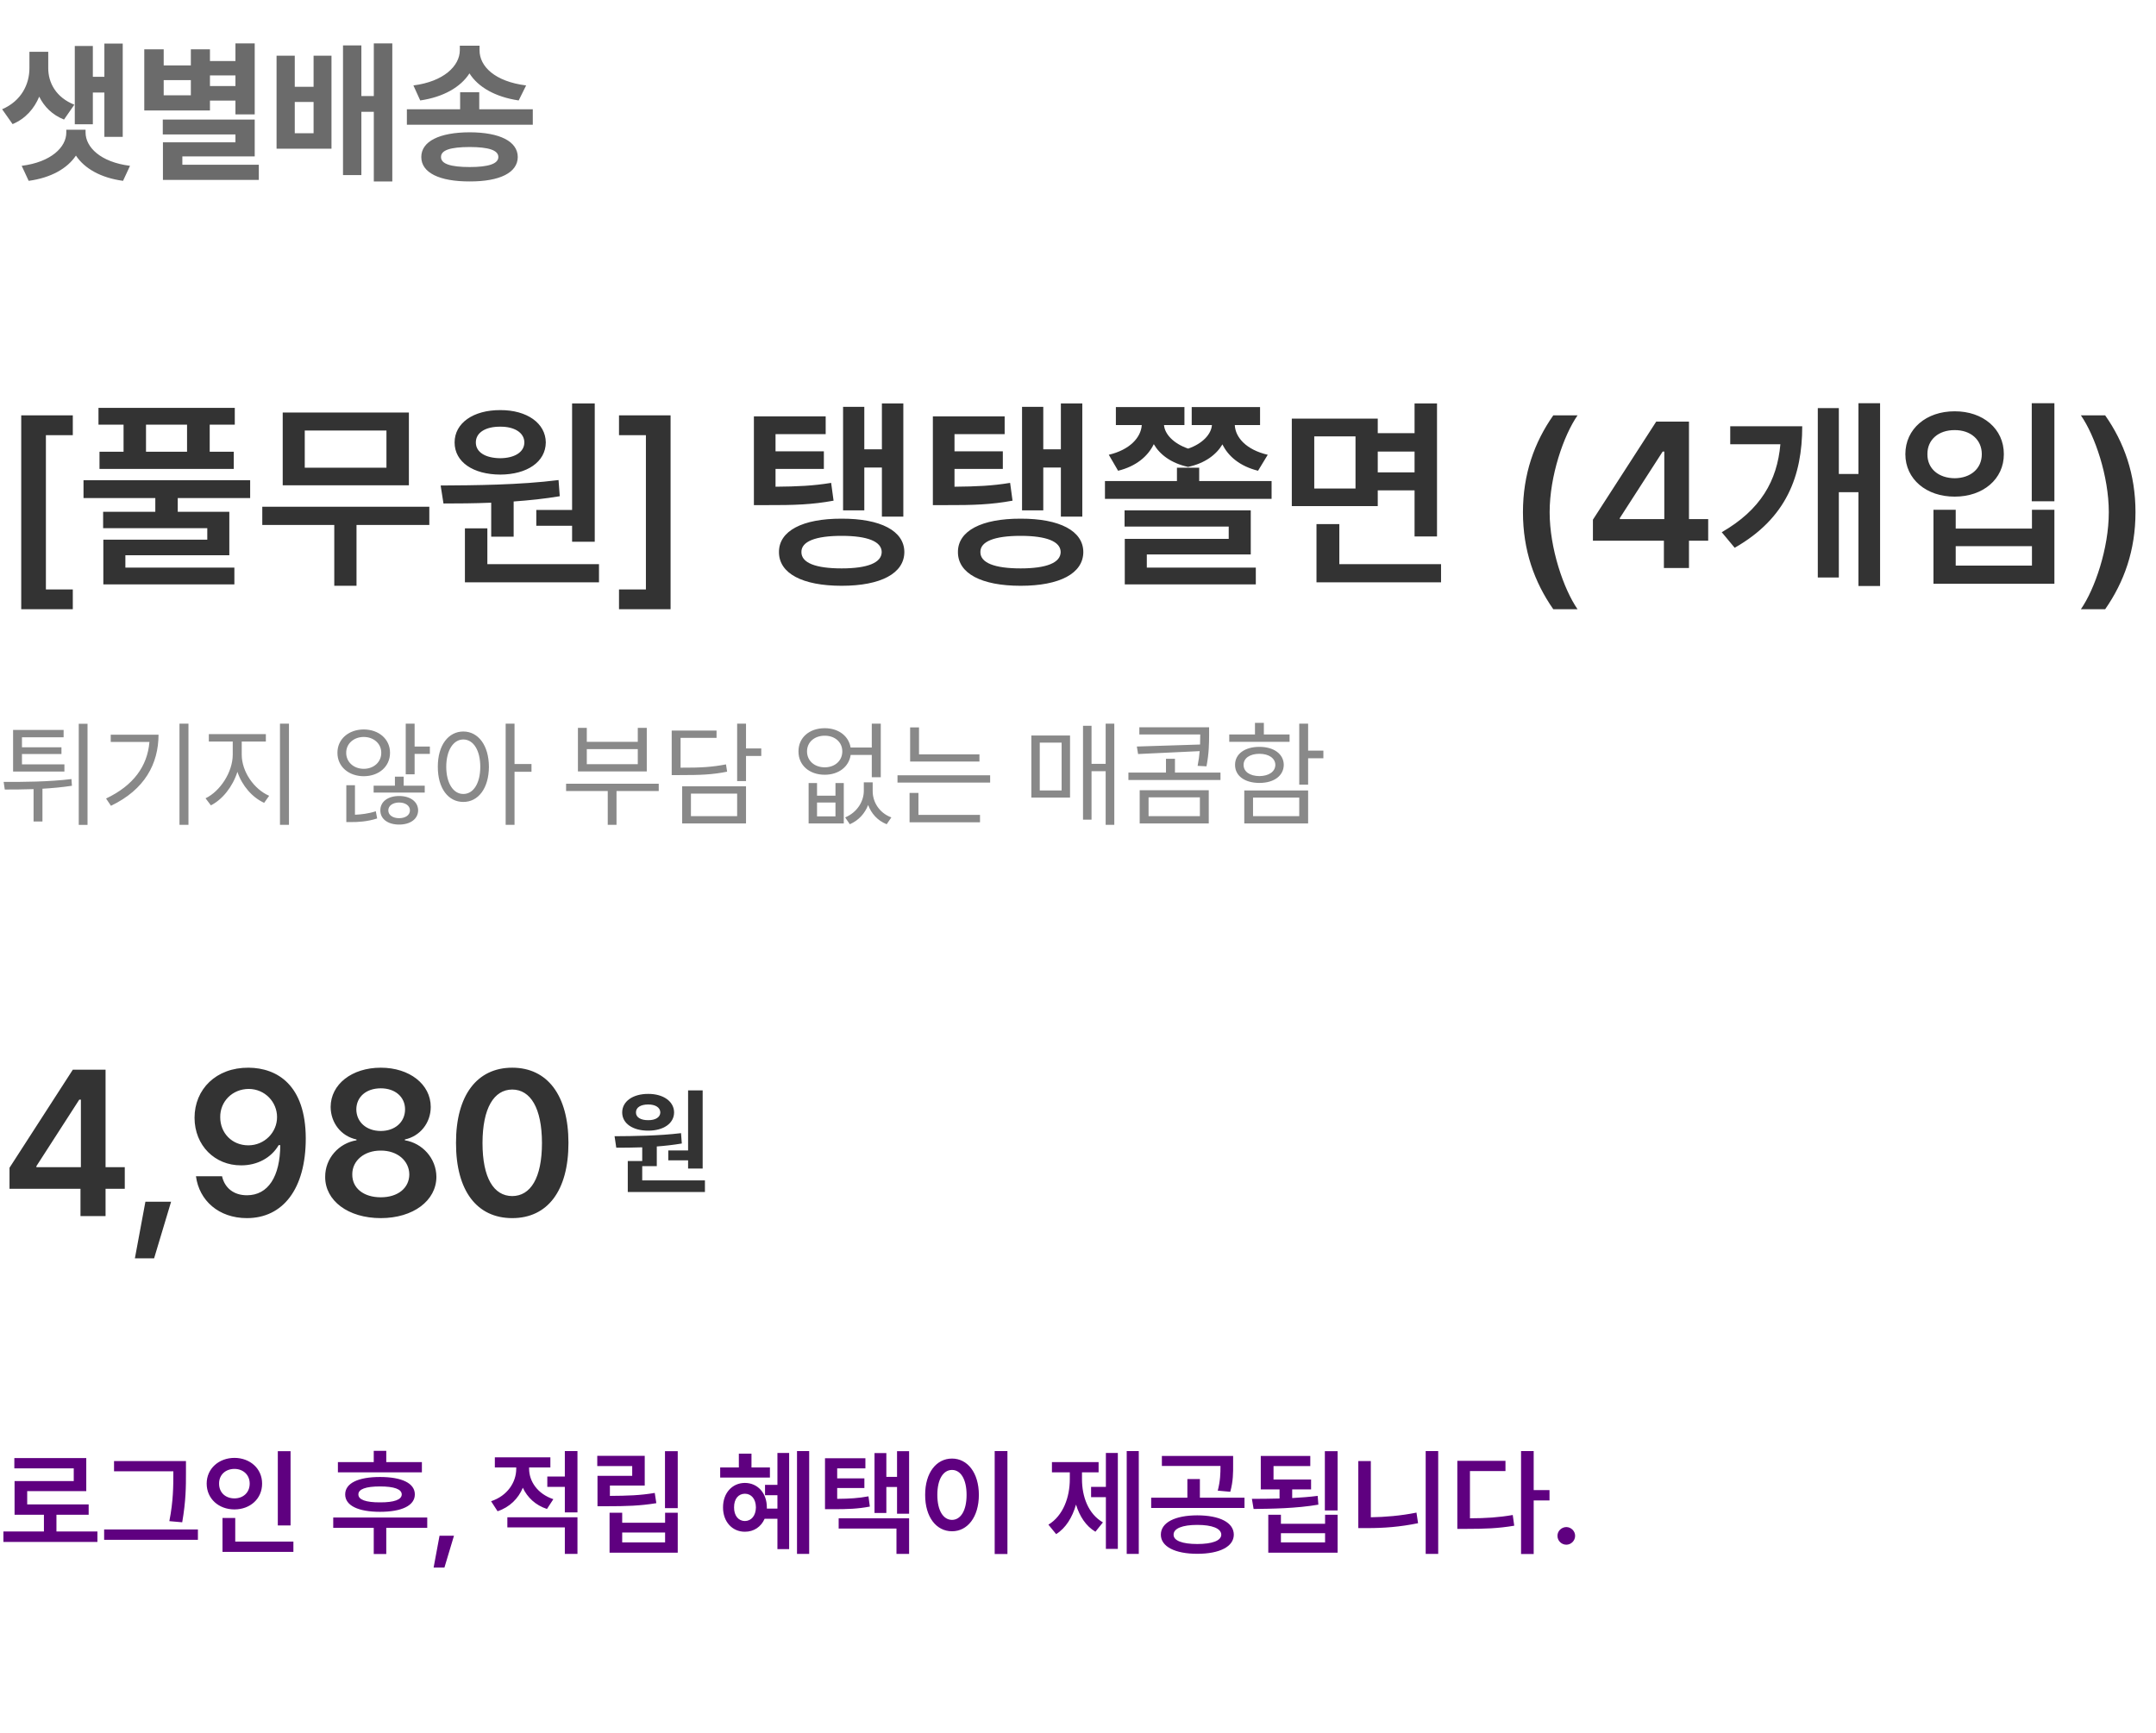 <svg width="296" height="238" viewBox="0 0 296 238" fill="none" xmlns="http://www.w3.org/2000/svg">
<path d="M16.85 5.983H14.33V10.545H12.747V6.317H10.268V17.064H12.747V12.711H14.33V18.793H16.85V5.983ZM0.292 15.002L1.729 17.043C3.51 16.293 4.697 14.919 5.384 13.273C6.071 14.658 7.186 15.783 8.789 16.418L10.206 14.377C7.686 13.377 6.623 11.367 6.623 9.358V7.108H4.041V9.358C4.041 11.534 2.968 13.846 0.292 15.002ZM2.978 22.771L3.937 24.833C7.019 24.416 9.248 23.125 10.425 21.365C11.591 23.125 13.809 24.416 16.892 24.833L17.85 22.771C13.778 22.261 11.758 20.199 11.747 18.209V17.814H9.102V18.209C9.102 20.199 7.029 22.261 2.978 22.771ZM34.97 5.963H32.325V8.379H28.826V6.775H26.202V8.983H22.474V6.775H19.808V15.169H28.826V13.815H32.325V15.71H34.97V5.963ZM22.349 18.459H32.325V19.543H22.369V24.708H35.533V22.625H25.035V21.48H34.97V16.418H22.349V18.459ZM22.474 13.086V11.003H26.202V13.086H22.474ZM28.826 11.815V10.357H32.325V11.815H28.826ZM40.469 7.65H37.97V20.417H45.51V7.65H43.052V11.919H40.469V7.65ZM40.469 18.293V14.002H43.052V18.293H40.469ZM47.092 24.041H49.613V15.356H51.321V24.916H53.861V5.963H51.321V13.19H49.613V6.233H47.092V24.041ZM65.796 12.669H63.172V15.002H55.861V17.127H73.148V15.002H65.796V12.669ZM56.757 11.732L57.694 13.794C60.891 13.325 63.245 11.961 64.453 10.076C65.65 11.972 68.004 13.315 71.211 13.794L72.232 11.732C67.952 11.201 65.827 9.118 65.838 6.9V6.275H63.13V6.9C63.12 9.035 60.943 11.201 56.757 11.732ZM57.84 21.563C57.84 23.719 60.329 24.927 64.484 24.916C68.608 24.927 71.066 23.719 71.086 21.563C71.066 19.407 68.608 18.178 64.484 18.168C60.329 18.178 57.84 19.407 57.84 21.563ZM60.547 21.563C60.537 20.615 61.828 20.199 64.484 20.188C67.077 20.199 68.41 20.615 68.42 21.563C68.41 22.49 67.077 22.938 64.484 22.938C61.828 22.938 60.537 22.49 60.547 21.563Z" fill="#6B6B6B"/>
<path d="M2.915 83.664H9.995V80.943H6.302V59.759H9.995V57.038H2.915V83.664ZM32.234 56.011H13.521V58.316H16.964V62.036H13.66V64.396H32.095V62.036H28.791V58.316H32.234V56.011ZM11.466 68.394H21.323V70.282H14.159V72.531H28.458V74.113H14.187V80.249H32.178V77.945H17.213V76.251H31.484V70.282H24.404V68.394H34.344V65.951H11.466V68.394ZM20.045 62.036V58.316H25.681V62.036H20.045ZM58.942 69.588H36.01V72.086H45.893V80.443H48.947V72.086H58.942V69.588ZM38.814 66.645H56.138V56.65H38.814V66.645ZM41.84 64.229V59.121H53.056V64.229H41.84ZM81.653 55.4H78.543V70.032H73.629V72.197H78.543V74.391H81.653V55.4ZM60.497 66.672L60.886 69.143C62.857 69.143 65.092 69.129 67.438 69.032V73.697H70.52V68.866C72.644 68.713 74.781 68.491 76.85 68.144L76.683 65.923C71.353 66.603 65.12 66.645 60.497 66.672ZM62.413 60.759C62.413 63.452 64.967 65.159 68.687 65.173C72.338 65.159 74.906 63.452 74.934 60.759C74.906 58.107 72.338 56.303 68.687 56.317C64.967 56.303 62.413 58.107 62.413 60.759ZM63.829 79.971H82.236V77.472H66.91V72.558H63.829V79.971ZM65.328 60.759C65.328 59.398 66.674 58.579 68.687 58.593C70.603 58.579 71.977 59.398 71.991 60.759C71.977 62.119 70.603 62.91 68.687 62.924C66.674 62.91 65.328 62.119 65.328 60.759ZM92.064 83.664V57.038H84.985V59.759H88.677V80.943H84.985V83.664H92.064ZM113.359 57.177H103.503V69.365H105.169C109.07 69.379 111.485 69.296 114.442 68.755L114.109 66.311C111.665 66.714 109.528 66.811 106.474 66.839V64.396H113.109V61.98H106.474V59.62H113.359V57.177ZM106.946 75.807C106.932 78.75 110.18 80.443 115.552 80.443C120.911 80.443 124.145 78.75 124.159 75.807C124.145 72.905 120.911 71.212 115.552 71.226C110.18 71.212 106.932 72.905 106.946 75.807ZM110.027 75.807C110.014 74.349 111.971 73.586 115.552 73.586C119.078 73.586 121.036 74.349 121.05 75.807C121.036 77.292 119.078 78.055 115.552 78.055C111.971 78.055 110.014 77.292 110.027 75.807ZM115.747 70.087H118.662V64.201H121.077V70.948H124.02V55.4H121.077V61.703H118.662V55.872H115.747V70.087ZM137.93 57.177H128.074V69.365H129.74C133.64 69.379 136.056 69.296 139.013 68.755L138.68 66.311C136.236 66.714 134.099 66.811 131.045 66.839V64.396H137.68V61.98H131.045V59.62H137.93V57.177ZM131.517 75.807C131.503 78.75 134.751 80.443 140.123 80.443C145.482 80.443 148.716 78.75 148.73 75.807C148.716 72.905 145.482 71.212 140.123 71.226C134.751 71.212 131.503 72.905 131.517 75.807ZM134.598 75.807C134.584 74.349 136.542 73.586 140.123 73.586C143.649 73.586 145.607 74.349 145.62 75.807C145.607 77.292 143.649 78.055 140.123 78.055C136.542 78.055 134.584 77.292 134.598 75.807ZM140.318 70.087H143.233V64.201H145.648V70.948H148.591V55.4H145.648V61.703H143.233V55.872H140.318V70.087ZM164.639 64.229H161.585V66.062H151.701V68.505H174.578V66.062H164.639V64.229ZM152.228 62.452L153.505 64.646C155.976 64.035 157.587 62.675 158.406 60.995C159.225 62.411 160.766 63.605 163.112 64.118C165.444 63.618 166.985 62.438 167.831 61.023C168.637 62.688 170.261 64.035 172.718 64.646L174.05 62.452C171.121 61.772 169.608 60.092 169.525 58.371H172.995V55.9H163.611V58.371H166.388C166.291 59.607 165.138 60.911 163.125 61.606C161.099 60.911 159.905 59.607 159.808 58.371H162.612V55.9H153.2V58.371H156.754C156.643 60.092 155.102 61.772 152.228 62.452ZM154.394 72.308H168.692V74.002H154.422V80.249H172.412V77.945H157.448V76.14H171.718V70.087H154.394V72.308ZM189.154 57.483H177.354V69.504H189.154V67.339H194.207V73.669H197.289V55.4H194.207V59.482H189.154V57.483ZM180.436 67.089V59.926H186.1V67.089H180.436ZM180.742 79.971H197.844V77.472H183.879V71.975H180.742V79.971ZM189.154 64.868V62.008H194.207V64.868H189.154ZM209.088 70.337C209.088 75.571 210.643 79.916 213.253 83.664H216.584C214.669 80.887 212.753 75.307 212.753 70.337C212.753 65.368 214.669 59.801 216.584 57.038H213.253C210.643 60.759 209.088 65.118 209.088 70.337ZM218.694 74.252H228.439V78H231.882V74.252H234.52V71.281H231.882V57.899H227.384L218.694 71.365V74.252ZM222.387 71.281V71.142L228.273 62.008H228.495V71.281H222.387ZM258.119 55.373H255.148V65.09H252.455V56.039H249.568V79.305H252.455V67.589H255.148V80.471H258.119V55.373ZM236.38 73.086L238.157 75.224C245.292 71.156 247.43 65.326 247.43 58.538H237.546V61.009H244.431C243.987 66.034 241.724 70.004 236.38 73.086ZM282.051 55.373H278.942V68.838H282.051V55.373ZM261.589 62.369C261.589 65.798 264.477 68.213 268.364 68.199C272.237 68.213 275.124 65.798 275.11 62.369C275.124 58.885 272.237 56.469 268.364 56.483C264.477 56.469 261.589 58.885 261.589 62.369ZM264.616 62.369C264.602 60.356 266.17 59.051 268.364 59.065C270.515 59.051 272.084 60.356 272.084 62.369C272.084 64.382 270.515 65.659 268.364 65.673C266.17 65.659 264.602 64.382 264.616 62.369ZM265.448 80.166H282.051V70.004H278.969V72.586H268.502V70.004H265.448V80.166ZM268.502 77.667V75.001H278.969V77.667H268.502ZM293.184 70.337C293.184 65.118 291.63 60.759 289.02 57.038H285.688C287.604 59.801 289.52 65.368 289.52 70.337C289.52 75.307 287.604 80.887 285.688 83.664H289.02C291.63 79.916 293.184 75.571 293.184 70.337Z" fill="#333333"/>
<path d="M8.844 104.969H3.016V103.547H8.438V102.625H3.016V101.25H8.734V100.234H1.797V105.953H8.844V104.969ZM0.5 107.375L0.656 108.422C1.859 108.422 3.203 108.414 4.609 108.367V112.812H5.828V108.312C7.172 108.234 8.539 108.109 9.875 107.906L9.812 106.984C6.719 107.367 3.227 107.383 0.5 107.375ZM10.812 113.281H12.016V99.391H10.812V113.281ZM25.875 99.375H24.641V113.266H25.875V99.375ZM14.562 109.656L15.234 110.656C19.891 108.422 21.75 104.883 21.766 100.891H15.203V101.891H20.516C20.242 105.211 18.32 107.875 14.562 109.656ZM33.188 103.641V101.828H36.5V100.812H28.672V101.828H31.953V103.641C31.945 106.047 30.211 108.672 28.219 109.625L28.953 110.594C30.539 109.797 31.945 108.031 32.594 105.992C33.242 107.914 34.641 109.516 36.266 110.25L36.953 109.281C34.906 108.398 33.195 106 33.188 103.641ZM38.438 113.266H39.672V99.375H38.438V113.266ZM49.938 100.172C47.867 100.18 46.32 101.5 46.328 103.375C46.32 105.273 47.867 106.586 49.938 106.594C52.016 106.586 53.547 105.273 53.547 103.375C53.547 101.5 52.016 100.18 49.938 100.172ZM47.531 103.375C47.523 102.125 48.57 101.203 49.938 101.203C51.312 101.203 52.352 102.125 52.344 103.375C52.352 104.648 51.312 105.578 49.938 105.578C48.57 105.578 47.523 104.648 47.531 103.375ZM47.547 112.891H48.203C49.109 112.898 50.43 112.836 51.781 112.391L51.594 111.406C50.609 111.734 49.539 111.852 48.734 111.883V107.828H47.547V112.891ZM51.297 108.844H58.312V107.891H55.422V106.656H54.219V107.891H51.297V108.844ZM52.219 111.281C52.211 112.484 53.266 113.234 54.797 113.234C56.32 113.234 57.391 112.484 57.406 111.281C57.391 110.078 56.32 109.312 54.797 109.312C53.266 109.312 52.211 110.078 52.219 111.281ZM53.312 111.281C53.312 110.641 53.93 110.211 54.797 110.203C55.664 110.211 56.281 110.641 56.281 111.281C56.281 111.938 55.664 112.352 54.797 112.359C53.93 112.352 53.312 111.938 53.312 111.281ZM55.703 106.328H56.922V103.531H59.016V102.516H56.922V99.375H55.703V106.328ZM63.609 100.453C61.547 100.461 60.102 102.344 60.109 105.297C60.102 108.258 61.547 110.133 63.609 110.125C65.656 110.133 67.109 108.258 67.125 105.297C67.109 102.344 65.656 100.461 63.609 100.453ZM61.266 105.297C61.273 103.039 62.234 101.555 63.609 101.547C65 101.555 65.938 103.039 65.938 105.297C65.938 107.555 65 109.039 63.609 109.031C62.234 109.039 61.273 107.555 61.266 105.297ZM69.422 113.266H70.641V105.984H72.969V104.922H70.641V99.375H69.422V113.266ZM90.438 107.625H77.719V108.625H83.438V113.266H84.641V108.625H90.438V107.625ZM79.344 105.938H88.797V99.953H87.562V101.875H80.562V99.953H79.344V105.938ZM80.562 104.938V102.875H87.562V104.938H80.562ZM102.422 99.375H101.203V107.266H102.422V103.812H104.516V102.781H102.422V99.375ZM92.219 106.438H93.297C96.219 106.445 97.875 106.367 99.828 105.969L99.672 104.969C97.812 105.328 96.227 105.438 93.438 105.422V101.328H98.375V100.328H92.219V106.438ZM93.656 113.078H102.422V107.984H93.656V113.078ZM94.859 112.078V108.984H101.203V112.078H94.859ZM112.172 107.531H111.016V113.078H115.844V107.531H114.703V109.266H112.172V107.531ZM109.625 103.188C109.617 105.094 111.117 106.391 113.234 106.391C115.117 106.391 116.547 105.312 116.789 103.672H119.688V106.734H120.922V99.375H119.688V102.656H116.781C116.516 101.055 115.102 100 113.234 100C111.117 100 109.617 101.289 109.625 103.188ZM110.797 103.188C110.797 101.922 111.805 101.031 113.234 101.031C114.633 101.031 115.641 101.922 115.641 103.188C115.641 104.461 114.633 105.367 113.234 105.375C111.805 105.367 110.797 104.461 110.797 103.188ZM112.172 112.109V110.203H114.703V112.109H112.172ZM116.031 112.25L116.672 113.188C117.898 112.664 118.75 111.68 119.188 110.547C119.617 111.695 120.453 112.68 121.734 113.188L122.375 112.25C120.68 111.625 119.797 110.086 119.812 108.625V107.438H118.594V108.625C118.586 110.031 117.703 111.555 116.031 112.25ZM134.469 103.594H126.172V99.891H124.953V104.578H134.469V103.594ZM123.219 107.469H135.938V106.469H123.219V107.469ZM124.875 112.922H134.547V111.906H126.094V108.891H124.875V112.922ZM152.984 99.375H151.797V104.891H149.859V99.672H148.688V112.562H149.859V105.906H151.797V113.266H152.984V99.375ZM141.594 109.531H146.906V101H141.594V109.531ZM142.75 108.547V101.984H145.75V108.547H142.75ZM166 99.875H156.422V100.859H164.781V100.922C164.781 101.336 164.773 101.773 164.758 102.242L156.078 102.516L156.25 103.547L164.703 103.148C164.656 103.75 164.57 104.414 164.422 105.172L165.641 105.234C165.992 103.422 165.992 102.055 166 100.922V99.875ZM154.922 107.109H167.562V106.094H161.312V104.203H160.078V106.094H154.922V107.109ZM156.469 113.078H165.953V108.516H156.469V113.078ZM157.688 112.078V109.5H164.734V112.078H157.688ZM179.594 99.375H178.375V107.75H179.594V104.125H181.688V103.078H179.594V99.375ZM168.766 101.875H177.047V100.859H173.516V99.266H172.297V100.859H168.766V101.875ZM169.562 105.031C169.555 106.539 170.891 107.516 172.906 107.516C174.898 107.516 176.234 106.539 176.25 105.031C176.234 103.547 174.898 102.562 172.906 102.562C170.891 102.562 169.555 103.547 169.562 105.031ZM170.734 105.031C170.727 104.125 171.594 103.516 172.906 103.516C174.203 103.516 175.078 104.125 175.094 105.031C175.078 105.977 174.203 106.562 172.906 106.578C171.594 106.562 170.727 105.977 170.734 105.031ZM170.828 113.078H179.594V108.547H170.828V113.078ZM172.031 112.078V109.531H178.375V112.078H172.031Z" fill="#898989"/>
<path d="M1.305 163.252H11.05V167H14.493V163.252H17.13V160.281H14.493V146.899H9.995L1.305 160.364V163.252ZM4.997 160.281V160.142L10.883 151.008H11.105V160.281H4.997ZM23.488 165.029H19.962L18.518 172.803H21.156L23.488 165.029ZM34.122 146.621C29.666 146.594 26.709 149.578 26.709 153.507C26.723 157.31 29.499 160.045 33.094 160.031C35.301 160.045 37.245 159.004 38.258 157.255H38.48C38.453 161.572 36.815 164.14 33.899 164.14C32.081 164.14 30.845 163.127 30.485 161.531H26.903C27.347 164.862 30.026 167.278 33.899 167.278C38.841 167.278 41.979 163.266 41.979 156.339C41.965 148.995 38.05 146.649 34.122 146.621ZM30.235 153.424C30.207 151.272 31.887 149.551 34.149 149.537C36.398 149.551 38.036 151.355 38.036 153.396C38.05 155.478 36.329 157.283 34.094 157.283C31.845 157.283 30.235 155.589 30.235 153.424ZM52.279 167.278C56.721 167.278 59.9 164.89 59.914 161.614C59.9 159.06 57.984 156.977 55.583 156.589V156.478C57.665 156.033 59.137 154.215 59.137 152.008C59.137 148.898 56.221 146.621 52.279 146.621C48.309 146.621 45.407 148.898 45.394 152.008C45.407 154.201 46.837 156.033 48.947 156.478V156.589C46.532 156.977 44.63 159.06 44.644 161.614C44.63 164.89 47.795 167.278 52.279 167.278ZM48.364 161.281C48.35 159.379 50.016 157.991 52.279 158.005C54.542 157.991 56.18 159.393 56.194 161.281C56.18 163.141 54.639 164.418 52.279 164.418C49.891 164.418 48.35 163.141 48.364 161.281ZM48.92 152.341C48.934 150.633 50.266 149.453 52.279 149.453C54.25 149.453 55.611 150.633 55.611 152.341C55.611 154.104 54.209 155.311 52.279 155.311C50.322 155.311 48.934 154.104 48.92 152.341ZM70.325 167.278C75.156 167.278 78.044 163.543 78.044 156.95C78.044 150.397 75.142 146.621 70.325 146.621C65.508 146.621 62.593 150.397 62.607 156.95C62.593 163.53 65.481 167.278 70.325 167.278ZM66.244 156.95C66.258 152.16 67.813 149.634 70.325 149.62C72.838 149.634 74.393 152.16 74.407 156.95C74.407 161.78 72.838 164.238 70.325 164.251C67.799 164.238 66.244 161.78 66.244 156.95Z" fill="#333333"/>
<path d="M96.469 149.734H94.469V157.984H91.75V159.344H94.469V160.469H96.469V149.734ZM84.375 156.031L84.609 157.609C85.688 157.609 86.898 157.602 88.172 157.555V159.438H86.188V163.688H96.781V162.094H88.172V160.141H90.172V157.438C91.32 157.352 92.484 157.219 93.609 157.031L93.5 155.609C90.492 155.977 86.977 156.016 84.375 156.031ZM85.422 152.766C85.422 154.289 86.883 155.273 89 155.266C91.062 155.273 92.539 154.289 92.547 152.766C92.539 151.25 91.062 150.211 89 150.219C86.883 150.211 85.422 151.25 85.422 152.766ZM87.312 152.766C87.305 152.062 87.984 151.672 89 151.672C89.953 151.672 90.641 152.062 90.656 152.766C90.641 153.453 89.953 153.836 89 153.828C87.984 153.836 87.305 153.453 87.312 152.766Z" fill="#333333"/>
<path d="M13.375 210.312H7.75V208.016H12.172V206.594H3.734V204.766H11.844V200.234H1.969V201.641H10.125V203.391H2V208.016H6.031V210.312H0.469V211.75H13.375V210.312ZM25.531 200.641H15.656V202.047H23.797V202.234C23.797 204.07 23.797 206.117 23.25 208.891L25.016 209.047C25.531 206.07 25.531 204.125 25.531 202.234V200.641ZM14.297 211.453H27.172V210.031H14.297V211.453ZM39.891 199.281H38.141V209.484H39.891V199.281ZM28.375 203.734C28.375 205.82 30.039 207.281 32.188 207.281C34.336 207.281 35.992 205.82 35.984 203.734C35.992 201.68 34.336 200.211 32.188 200.203C30.039 200.211 28.375 201.68 28.375 203.734ZM30.078 203.734C30.07 202.516 30.977 201.719 32.188 201.719C33.367 201.719 34.281 202.516 34.281 203.734C34.281 204.984 33.367 205.766 32.188 205.766C30.977 205.766 30.07 204.984 30.078 203.734ZM30.547 213.109H40.281V211.703H32.297V208.453H30.547V213.109ZM57.922 200.781H53.031V199.234H51.312V200.781H46.391V202.188H57.922V200.781ZM45.75 209.812H51.312V213.406H53.031V209.812H58.656V208.391H45.75V209.812ZM47.391 205.219C47.391 206.758 49.188 207.609 52.172 207.609C55.156 207.609 56.953 206.758 56.953 205.219C56.953 203.672 55.156 202.828 52.172 202.828C49.188 202.828 47.391 203.672 47.391 205.219ZM49.203 205.219C49.195 204.5 50.219 204.125 52.172 204.125C54.117 204.125 55.148 204.5 55.156 205.219C55.148 205.945 54.117 206.32 52.172 206.312C50.219 206.32 49.195 205.945 49.203 205.219ZM62.328 210.891H60.344L59.531 215.266H61.016L62.328 210.891ZM72.641 201.688V201.516H75.562V200.125H67.938V201.516H70.875V201.703C70.875 203.539 69.672 205.414 67.422 206.156L68.312 207.531C69.992 206.969 71.164 205.781 71.781 204.305C72.398 205.633 73.516 206.703 75.094 207.219L75.969 205.875C73.781 205.141 72.641 203.414 72.641 201.688ZM69.656 209.75H77.547V213.391H79.281V208.359H69.656V209.75ZM75.141 204.188H77.547V207.688H79.281V199.266H77.547V202.766H75.141V204.188ZM93.047 199.281H91.297V207.109H93.047V199.281ZM82 201.328H86.797V202.672H82.031V206.844H83.234C85.969 206.844 87.883 206.789 90.109 206.422L89.891 205.016C87.875 205.359 86.148 205.406 83.734 205.422V204H88.516V199.922H82V201.328ZM83.688 213.219H93.047V207.734H91.312V209.109H85.422V207.734H83.688V213.219ZM85.422 211.812V210.453H91.312V211.812H85.422ZM111.094 199.266H109.422V213.391H111.094V199.266ZM98.875 202.906H105.703V201.516H103.172V199.625H101.438V201.516H98.875V202.906ZM99.266 207C99.258 208.969 100.531 210.352 102.266 210.344C103.5 210.352 104.5 209.664 104.977 208.562H106.734V212.734H108.344V199.531H106.734V203.906H105.031V205.328H106.734V207.172H105.281V207C105.281 205.023 104.016 203.648 102.266 203.641C100.531 203.648 99.258 205.023 99.266 207ZM100.781 207C100.773 205.828 101.383 205.133 102.266 205.125C103.148 205.133 103.766 205.828 103.781 207C103.766 208.148 103.148 208.867 102.266 208.875C101.383 208.867 100.773 208.148 100.781 207ZM118.812 200.25H113.266V207.25H114.203C116.398 207.258 117.758 207.203 119.422 206.891L119.234 205.484C117.859 205.742 116.656 205.812 114.938 205.828V204.344H118.672V203.016H114.938V201.641H118.812V200.25ZM115.141 209.906H123.078V213.391H124.812V208.5H115.141V209.906ZM120.062 207.766H121.688V204.203H123.156V207.875H124.812V199.281H123.156V202.812H121.688V199.547H120.062V207.766ZM138.312 199.266H136.562V213.406H138.312V199.266ZM127.016 205.281C127.008 208.352 128.562 210.281 130.703 210.281C132.82 210.281 134.383 208.352 134.391 205.281C134.383 202.234 132.82 200.297 130.703 200.297C128.562 200.297 127.008 202.234 127.016 205.281ZM128.688 205.281C128.688 203.125 129.508 201.859 130.703 201.859C131.891 201.859 132.703 203.125 132.703 205.281C132.703 207.453 131.891 208.711 130.703 208.719C129.508 208.711 128.688 207.453 128.688 205.281ZM156.344 199.266H154.688V213.391H156.344V199.266ZM143.938 209.375L145 210.672C146.328 209.844 147.227 208.359 147.727 206.617C148.219 208.227 149.086 209.57 150.391 210.344L151.422 209.062C149.398 207.898 148.547 205.508 148.547 203.125V202.188H150.828V200.781H144.422V202.188H146.875V203.125C146.875 205.586 145.977 208.133 143.938 209.375ZM149.797 205.594H151.828V212.703H153.469V199.531H151.828V204.188H149.797V205.594ZM164.375 208.094C161.336 208.102 159.375 209.07 159.375 210.75C159.375 212.391 161.336 213.375 164.375 213.375C167.445 213.375 169.383 212.391 169.391 210.75C169.383 209.07 167.445 208.102 164.375 208.094ZM158.047 207.078H170.859V205.672H164.734V203.109H163.016V205.672H158.047V207.078ZM159.516 201.312H167.562C167.562 202.336 167.539 203.336 167.188 204.703L168.906 204.859C169.305 203.414 169.305 202.227 169.297 201.109V199.938H159.516V201.312ZM161.125 210.75C161.109 209.891 162.336 209.406 164.375 209.406C166.422 209.406 167.656 209.891 167.672 210.75C167.656 211.578 166.422 212.031 164.375 212.031C162.336 212.031 161.109 211.578 161.125 210.75ZM183.641 199.281H181.891V207.422H183.641V199.281ZM171.875 205.828L172.109 207.219C174.625 207.188 177.977 207.148 181 206.625L180.906 205.422C179.789 205.562 178.594 205.656 177.406 205.719V204.531H180V203.172H174.844V201.328H179.891V199.938H173.094V204.531H175.672V205.781C174.312 205.82 173.008 205.828 171.875 205.828ZM174.125 213.219H183.641V208.016H181.922V209.25H175.859V208.016H174.125V213.219ZM175.859 211.812V210.547H181.922V211.812H175.859ZM197.453 199.266H195.734V213.391H197.453V199.266ZM186.484 209.844H187.703C189.898 209.852 192.203 209.688 194.688 209.172L194.469 207.719C192.289 208.156 190.18 208.328 188.203 208.359V200.641H186.484V209.844ZM210.562 199.266H208.828V213.406H210.562V206.047H212.734V204.625H210.562V199.266ZM200.078 209.953H201.25C203.797 209.953 205.695 209.891 207.891 209.516L207.688 208.047C205.75 208.383 204.008 208.492 201.812 208.5V202.016H206.688V200.609H200.078V209.953ZM215.047 212.125C215.695 212.125 216.25 211.578 216.25 210.906C216.25 210.25 215.695 209.711 215.047 209.703C214.375 209.711 213.82 210.25 213.828 210.906C213.82 211.578 214.375 212.125 215.047 212.125Z" fill="#5F0080"/>
</svg>
